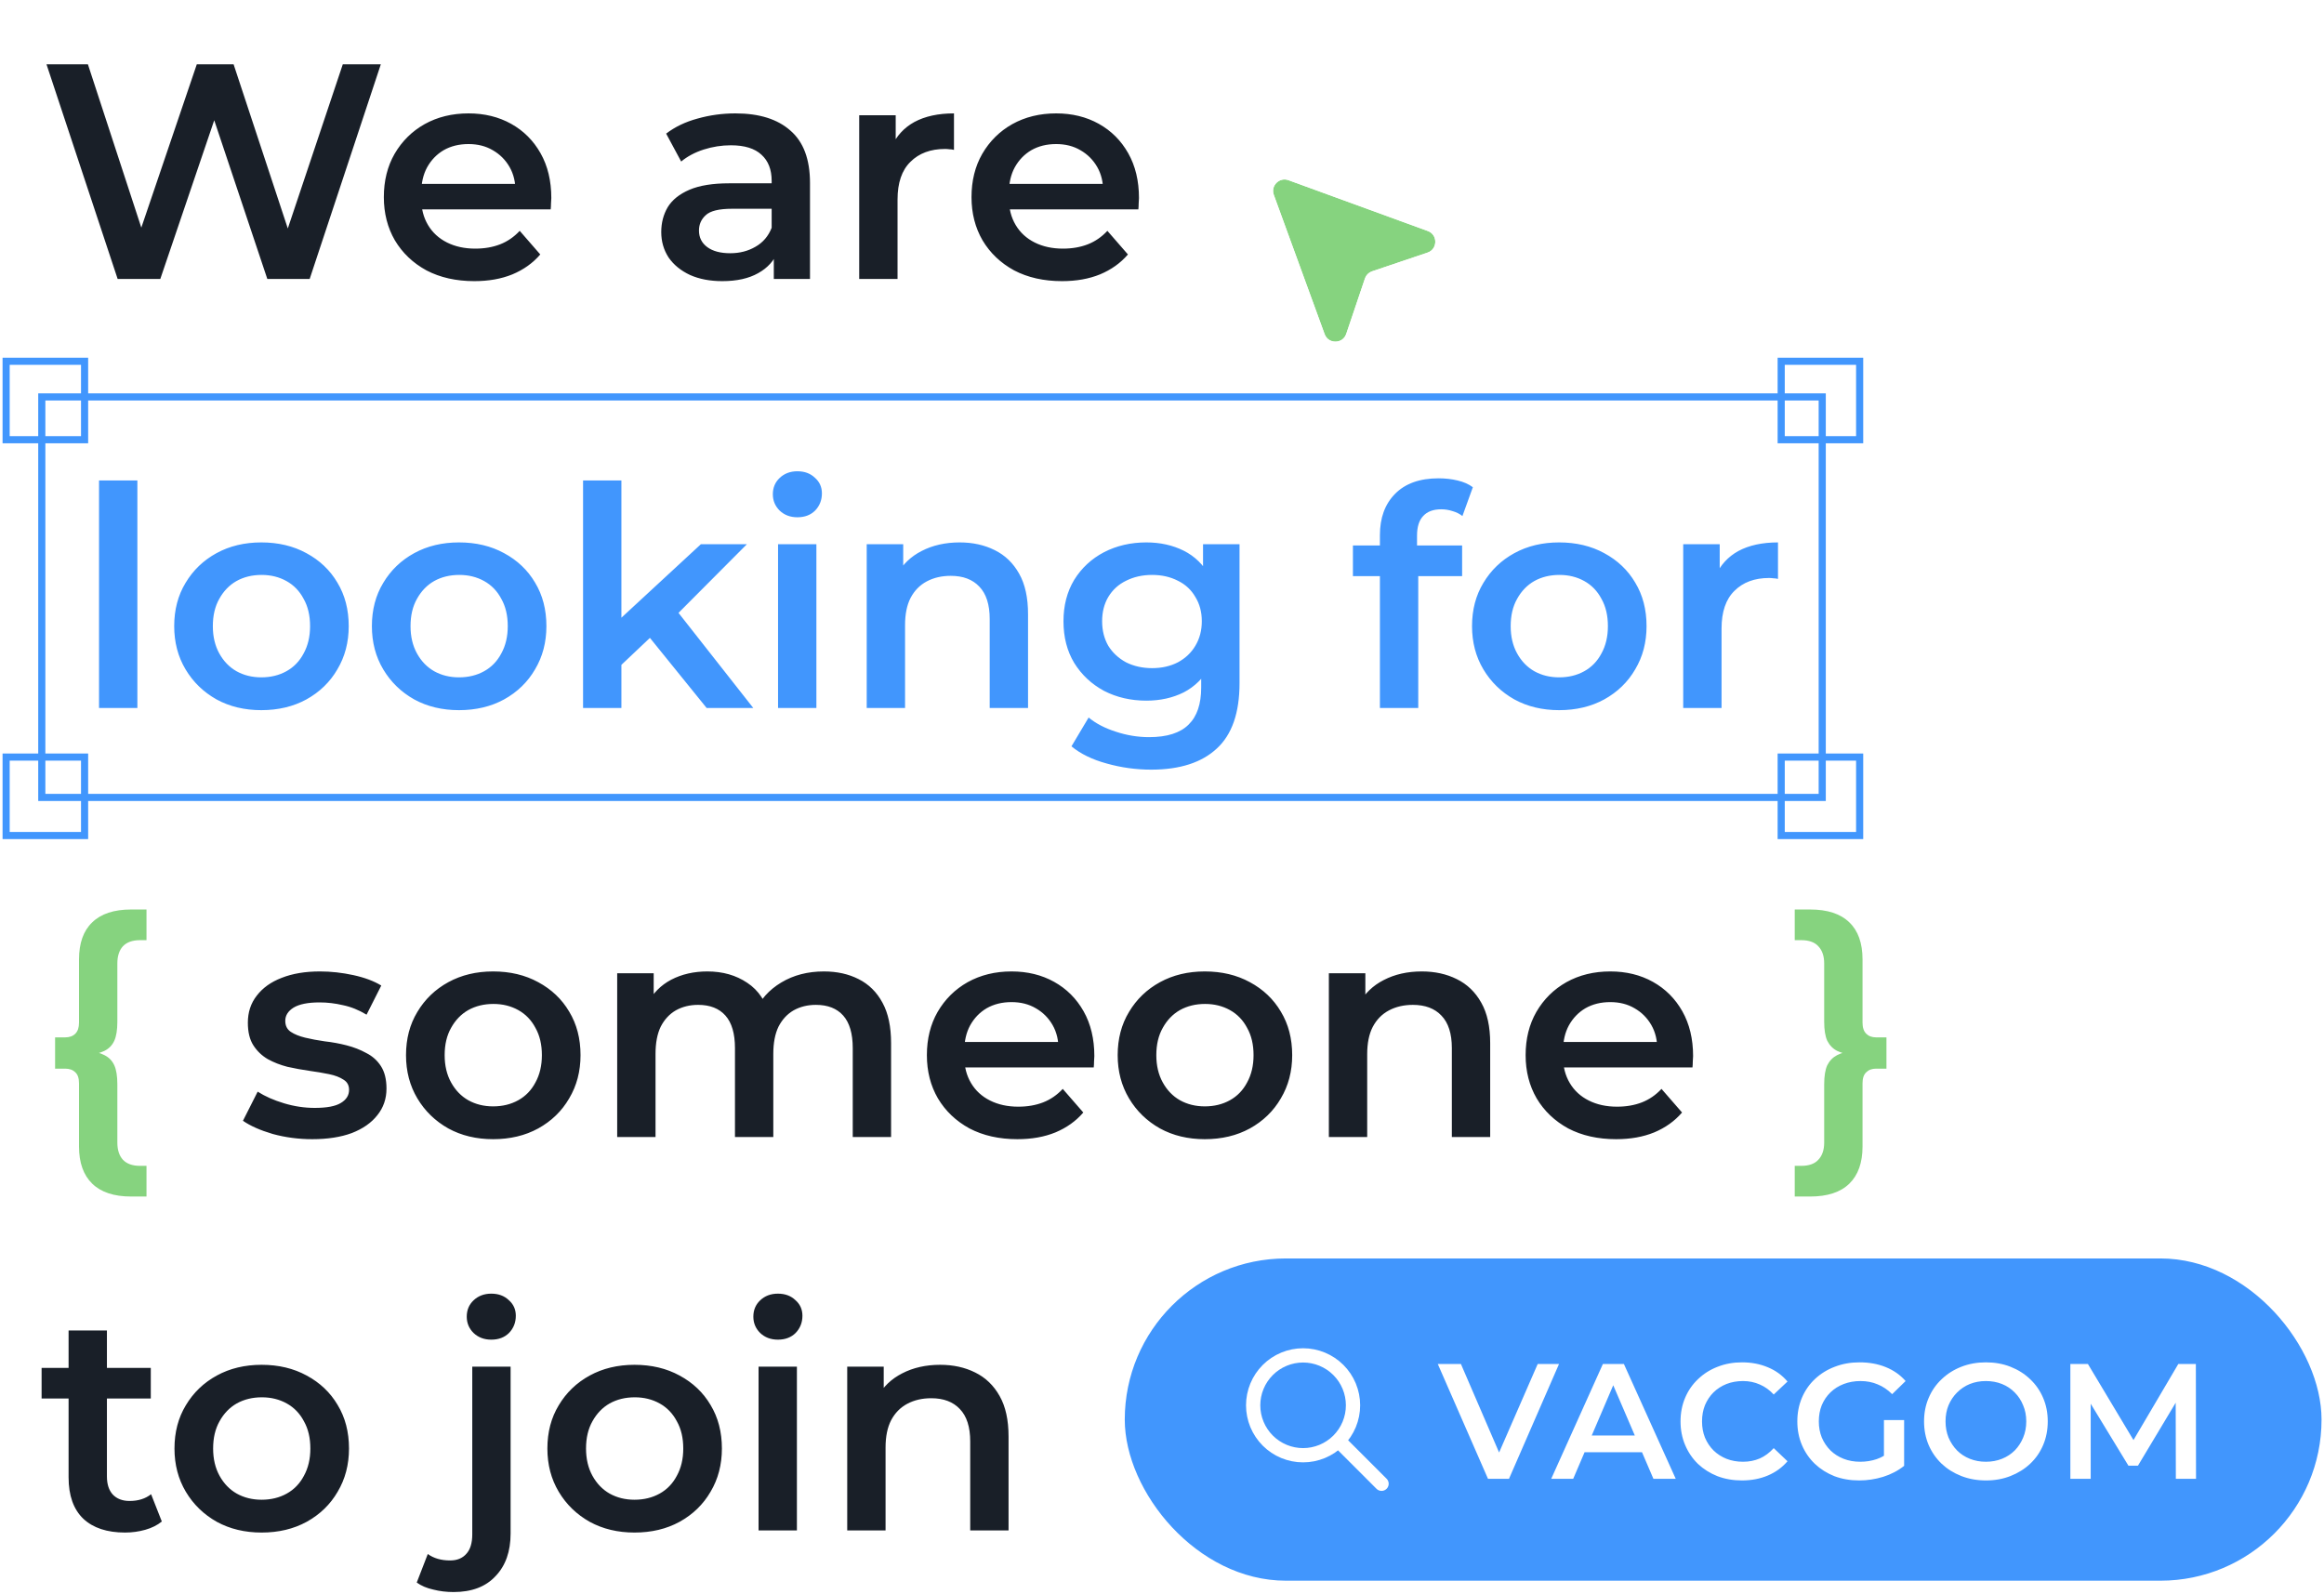 <svg width="608" height="417" viewBox="0 0 608 417" fill="none" xmlns="http://www.w3.org/2000/svg">
<path d="M30.782 73L12.166 16.831H22.999L39.609 67.624H34.233L51.485 16.831H61.114L77.884 67.624H72.668L89.679 16.831H99.629L81.013 73H69.94L54.614 27.182H57.503L41.936 73H30.782ZM124.092 73.562C119.331 73.562 115.159 72.626 111.575 70.753C108.044 68.828 105.289 66.206 103.31 62.89C101.384 59.573 100.421 55.802 100.421 51.576C100.421 47.296 101.357 43.525 103.229 40.262C105.155 36.945 107.776 34.35 111.093 32.478C114.463 30.606 118.288 29.67 122.568 29.67C126.74 29.67 130.458 30.579 133.721 32.398C136.984 34.217 139.552 36.785 141.424 40.101C143.297 43.418 144.233 47.323 144.233 51.816C144.233 52.244 144.206 52.726 144.152 53.261C144.152 53.796 144.126 54.304 144.072 54.785H108.365V48.125H138.776L134.844 50.212C134.898 47.751 134.39 45.584 133.32 43.712C132.25 41.84 130.779 40.369 128.907 39.299C127.088 38.229 124.975 37.694 122.568 37.694C120.107 37.694 117.94 38.229 116.068 39.299C114.249 40.369 112.805 41.867 111.735 43.792C110.719 45.664 110.21 47.885 110.21 50.452V52.057C110.21 54.625 110.799 56.898 111.976 58.878C113.153 60.857 114.811 62.381 116.951 63.451C119.09 64.521 121.551 65.056 124.333 65.056C126.74 65.056 128.907 64.682 130.832 63.933C132.758 63.184 134.47 62.007 135.968 60.402L141.344 66.581C139.418 68.828 136.984 70.566 134.042 71.796C131.153 72.973 127.837 73.562 124.092 73.562ZM202.443 73V64.334L201.881 62.488V47.323C201.881 44.381 200.998 42.107 199.233 40.502C197.468 38.844 194.793 38.015 191.209 38.015C188.802 38.015 186.421 38.389 184.067 39.138C181.767 39.887 179.815 40.93 178.21 42.268L174.278 34.966C176.578 33.2 179.306 31.89 182.463 31.034C185.672 30.125 188.989 29.67 192.412 29.67C198.618 29.67 203.405 31.168 206.776 34.163C210.199 37.105 211.911 41.679 211.911 47.885V73H202.443ZM188.962 73.562C185.752 73.562 182.944 73.027 180.537 71.957C178.129 70.834 176.257 69.309 174.92 67.383C173.636 65.404 172.994 63.184 172.994 60.723C172.994 58.316 173.556 56.149 174.679 54.224C175.856 52.298 177.755 50.773 180.376 49.65C182.997 48.526 186.475 47.965 190.808 47.965H203.245V54.625H191.53C188.106 54.625 185.806 55.187 184.629 56.31C183.452 57.38 182.864 58.717 182.864 60.322C182.864 62.141 183.586 63.585 185.03 64.655C186.475 65.725 188.481 66.26 191.048 66.26C193.509 66.26 195.702 65.698 197.628 64.575C199.607 63.451 201.025 61.793 201.881 59.6L203.566 65.618C202.603 68.132 200.864 70.085 198.35 71.475C195.89 72.866 192.76 73.562 188.962 73.562ZM224.783 73V30.151H234.332V41.947L233.209 38.496C234.493 35.608 236.499 33.414 239.227 31.917C242.008 30.419 245.459 29.67 249.578 29.67V39.218C249.15 39.111 248.749 39.058 248.374 39.058C248 39.005 247.625 38.978 247.251 38.978C243.453 38.978 240.43 40.101 238.184 42.348C235.937 44.541 234.814 47.831 234.814 52.218V73H224.783ZM277.835 73.562C273.074 73.562 268.902 72.626 265.318 70.753C261.787 68.828 259.032 66.206 257.053 62.89C255.127 59.573 254.164 55.802 254.164 51.576C254.164 47.296 255.1 43.525 256.973 40.262C258.898 36.945 261.52 34.35 264.836 32.478C268.206 30.606 272.031 29.67 276.311 29.67C280.483 29.67 284.201 30.579 287.464 32.398C290.727 34.217 293.295 36.785 295.167 40.101C297.04 43.418 297.976 47.323 297.976 51.816C297.976 52.244 297.949 52.726 297.896 53.261C297.896 53.796 297.869 54.304 297.815 54.785H262.108V48.125H292.519L288.588 50.212C288.641 47.751 288.133 45.584 287.063 43.712C285.993 41.84 284.522 40.369 282.65 39.299C280.831 38.229 278.718 37.694 276.311 37.694C273.85 37.694 271.683 38.229 269.811 39.299C267.992 40.369 266.548 41.867 265.478 43.792C264.462 45.664 263.954 47.885 263.954 50.452V52.057C263.954 54.625 264.542 56.898 265.719 58.878C266.896 60.857 268.554 62.381 270.694 63.451C272.834 64.521 275.294 65.056 278.076 65.056C280.483 65.056 282.65 64.682 284.576 63.933C286.501 63.184 288.213 62.007 289.711 60.402L295.087 66.581C293.161 68.828 290.727 70.566 287.785 71.796C284.897 72.973 281.58 73.562 277.835 73.562Z" fill="#191F28"/>
<rect x="10.933" y="103.862" width="465.795" height="104.795" stroke="#4196FD" stroke-width="1.866"/>
<path d="M25.91 185.259V125.72H35.94V185.259H25.91ZM68.362 185.82C63.976 185.82 60.071 184.884 56.647 183.012C53.224 181.086 50.522 178.465 48.543 175.148C46.564 171.832 45.574 168.06 45.574 163.834C45.574 159.555 46.564 155.784 48.543 152.52C50.522 149.204 53.224 146.609 56.647 144.737C60.071 142.865 63.976 141.929 68.362 141.929C72.802 141.929 76.734 142.865 80.158 144.737C83.635 146.609 86.336 149.177 88.262 152.44C90.242 155.703 91.231 159.501 91.231 163.834C91.231 168.06 90.242 171.832 88.262 175.148C86.336 178.465 83.635 181.086 80.158 183.012C76.734 184.884 72.802 185.82 68.362 185.82ZM68.362 177.235C70.823 177.235 73.016 176.7 74.942 175.63C76.868 174.56 78.366 173.009 79.436 170.976C80.559 168.943 81.121 166.563 81.121 163.834C81.121 161.053 80.559 158.672 79.436 156.693C78.366 154.66 76.868 153.109 74.942 152.039C73.016 150.969 70.85 150.434 68.443 150.434C65.982 150.434 63.789 150.969 61.863 152.039C59.991 153.109 58.493 154.66 57.369 156.693C56.246 158.672 55.684 161.053 55.684 163.834C55.684 166.563 56.246 168.943 57.369 170.976C58.493 173.009 59.991 174.56 61.863 175.63C63.789 176.7 65.955 177.235 68.362 177.235ZM120.08 185.82C115.694 185.82 111.789 184.884 108.365 183.012C104.941 181.086 102.24 178.465 100.261 175.148C98.281 171.832 97.292 168.06 97.292 163.834C97.292 159.555 98.281 155.784 100.261 152.52C102.24 149.204 104.941 146.609 108.365 144.737C111.789 142.865 115.694 141.929 120.08 141.929C124.52 141.929 128.452 142.865 131.876 144.737C135.353 146.609 138.054 149.177 139.98 152.44C141.959 155.703 142.949 159.501 142.949 163.834C142.949 168.06 141.959 171.832 139.98 175.148C138.054 178.465 135.353 181.086 131.876 183.012C128.452 184.884 124.52 185.82 120.08 185.82ZM120.08 177.235C122.541 177.235 124.734 176.7 126.66 175.63C128.586 174.56 130.084 173.009 131.154 170.976C132.277 168.943 132.839 166.563 132.839 163.834C132.839 161.053 132.277 158.672 131.154 156.693C130.084 154.66 128.586 153.109 126.66 152.039C124.734 150.969 122.568 150.434 120.161 150.434C117.7 150.434 115.507 150.969 113.581 152.039C111.708 153.109 110.211 154.66 109.087 156.693C107.964 158.672 107.402 161.053 107.402 163.834C107.402 166.563 107.964 168.943 109.087 170.976C110.211 173.009 111.708 174.56 113.581 175.63C115.507 176.7 117.673 177.235 120.08 177.235ZM160.725 175.71L160.966 163.112L183.353 142.41H195.389L176.372 161.507L171.076 165.921L160.725 175.71ZM152.54 185.259V125.72H162.57V185.259H152.54ZM184.877 185.259L169.23 165.921L175.569 157.897L197.074 185.259H184.877ZM203.553 185.259V142.41H213.583V185.259H203.553ZM208.608 135.349C206.736 135.349 205.184 134.76 203.954 133.584C202.777 132.407 202.189 130.989 202.189 129.331C202.189 127.619 202.777 126.201 203.954 125.078C205.184 123.901 206.736 123.313 208.608 123.313C210.48 123.313 212.005 123.874 213.182 124.998C214.412 126.068 215.027 127.432 215.027 129.09C215.027 130.855 214.439 132.353 213.262 133.584C212.085 134.76 210.534 135.349 208.608 135.349ZM251.061 141.929C254.484 141.929 257.533 142.597 260.208 143.935C262.936 145.272 265.076 147.332 266.627 150.113C268.179 152.841 268.954 156.372 268.954 160.705V185.259H258.924V161.989C258.924 158.191 258.015 155.356 256.196 153.483C254.431 151.611 251.943 150.675 248.734 150.675C246.38 150.675 244.294 151.156 242.475 152.119C240.656 153.082 239.238 154.526 238.222 156.452C237.259 158.325 236.778 160.705 236.778 163.594V185.259H226.748V142.41H236.296V153.965L234.611 150.434C236.109 147.706 238.276 145.62 241.111 144.175C243.999 142.678 247.316 141.929 251.061 141.929ZM301.175 201.387C297.216 201.387 293.338 200.852 289.54 199.782C285.795 198.766 282.72 197.268 280.312 195.289L284.806 187.746C286.678 189.298 289.032 190.528 291.867 191.437C294.756 192.4 297.671 192.882 300.613 192.882C305.321 192.882 308.771 191.785 310.964 189.592C313.158 187.452 314.254 184.216 314.254 179.883V172.26L315.057 162.551L314.736 152.841V142.41H324.284V178.759C324.284 186.516 322.305 192.213 318.347 195.851C314.388 199.542 308.664 201.387 301.175 201.387ZM299.891 183.333C295.826 183.333 292.134 182.477 288.818 180.765C285.555 179 282.96 176.566 281.034 173.463C279.162 170.361 278.226 166.723 278.226 162.551C278.226 158.432 279.162 154.821 281.034 151.718C282.96 148.615 285.555 146.208 288.818 144.496C292.134 142.785 295.826 141.929 299.891 141.929C303.529 141.929 306.792 142.651 309.681 144.095C312.569 145.539 314.869 147.786 316.581 150.835C318.347 153.885 319.229 157.79 319.229 162.551C319.229 167.312 318.347 171.243 316.581 174.346C314.869 177.395 312.569 179.669 309.681 181.166C306.792 182.611 303.529 183.333 299.891 183.333ZM301.416 174.827C303.93 174.827 306.177 174.319 308.156 173.303C310.135 172.233 311.66 170.789 312.73 168.97C313.853 167.098 314.415 164.958 314.415 162.551C314.415 160.143 313.853 158.03 312.73 156.212C311.66 154.339 310.135 152.922 308.156 151.959C306.177 150.942 303.93 150.434 301.416 150.434C298.901 150.434 296.628 150.942 294.595 151.959C292.616 152.922 291.065 154.339 289.941 156.212C288.871 158.03 288.336 160.143 288.336 162.551C288.336 164.958 288.871 167.098 289.941 168.97C291.065 170.789 292.616 172.233 294.595 173.303C296.628 174.319 298.901 174.827 301.416 174.827ZM361.011 185.259V140.003C361.011 135.509 362.322 131.925 364.943 129.251C367.617 126.522 371.416 125.158 376.337 125.158C378.102 125.158 379.761 125.345 381.312 125.72C382.917 126.094 384.254 126.683 385.324 127.485L382.596 135.028C381.847 134.439 380.991 134.011 380.028 133.744C379.065 133.423 378.076 133.263 377.059 133.263C374.973 133.263 373.395 133.851 372.325 135.028C371.255 136.151 370.72 137.863 370.72 140.163V144.978L371.041 149.471V185.259H361.011ZM353.95 150.755V142.731H382.516V150.755H353.95ZM407.898 185.82C403.512 185.82 399.607 184.884 396.183 183.012C392.759 181.086 390.058 178.465 388.079 175.148C386.099 171.832 385.11 168.06 385.11 163.834C385.11 159.555 386.099 155.784 388.079 152.52C390.058 149.204 392.759 146.609 396.183 144.737C399.607 142.865 403.512 141.929 407.898 141.929C412.338 141.929 416.27 142.865 419.694 144.737C423.171 146.609 425.872 149.177 427.798 152.44C429.777 155.703 430.767 159.501 430.767 163.834C430.767 168.06 429.777 171.832 427.798 175.148C425.872 178.465 423.171 181.086 419.694 183.012C416.27 184.884 412.338 185.82 407.898 185.82ZM407.898 177.235C410.359 177.235 412.552 176.7 414.478 175.63C416.404 174.56 417.902 173.009 418.971 170.976C420.095 168.943 420.656 166.563 420.656 163.834C420.656 161.053 420.095 158.672 418.971 156.693C417.902 154.66 416.404 153.109 414.478 152.039C412.552 150.969 410.386 150.434 407.978 150.434C405.518 150.434 403.324 150.969 401.399 152.039C399.526 153.109 398.028 154.66 396.905 156.693C395.782 158.672 395.22 161.053 395.22 163.834C395.22 166.563 395.782 168.943 396.905 170.976C398.028 173.009 399.526 174.56 401.399 175.63C403.324 176.7 405.491 177.235 407.898 177.235ZM440.358 185.259V142.41H449.907V154.205L448.783 150.755C450.067 147.866 452.073 145.673 454.802 144.175C457.583 142.678 461.034 141.929 465.153 141.929V151.477C464.725 151.37 464.323 151.317 463.949 151.317C463.575 151.263 463.2 151.237 462.826 151.237C459.028 151.237 456.005 152.36 453.758 154.607C451.512 156.8 450.388 160.09 450.388 164.476V185.259H440.358Z" fill="#4196FD"/>
<rect x="1.603" y="94.531" width="20.527" height="20.527" stroke="#4196FD" stroke-width="1.866"/>
<rect x="1.603" y="198.098" width="20.527" height="20.527" stroke="#4196FD" stroke-width="1.866"/>
<rect x="465.991" y="198.098" width="20.527" height="20.527" stroke="#4196FD" stroke-width="1.866"/>
<rect x="465.991" y="94.531" width="20.527" height="20.527" stroke="#4196FD" stroke-width="1.866"/>
<path d="M34.313 313.085C29.82 313.085 26.423 311.961 24.122 309.714C21.822 307.468 20.672 304.231 20.672 300.005V283.476C20.672 282.138 20.351 281.175 19.709 280.587C19.067 279.945 18.185 279.624 17.061 279.624H14.413V271.439H17.061C18.185 271.439 19.067 271.119 19.709 270.477C20.351 269.835 20.672 268.872 20.672 267.588V251.058C20.672 246.779 21.822 243.542 24.122 241.349C26.423 239.102 29.82 237.979 34.313 237.979H38.325V246.003H36.64C34.661 246.003 33.163 246.538 32.147 247.608C31.184 248.678 30.702 250.176 30.702 252.101V267.347C30.702 269.487 30.435 271.145 29.9 272.322C29.365 273.499 28.509 274.382 27.332 274.97C26.209 275.505 24.738 275.906 22.919 276.174V274.89C24.738 275.104 26.209 275.505 27.332 276.093C28.509 276.682 29.365 277.565 29.9 278.741C30.435 279.918 30.702 281.577 30.702 283.716V298.962C30.702 300.888 31.184 302.386 32.147 303.456C33.163 304.526 34.661 305.06 36.64 305.06H38.325V313.085H34.313ZM473.55 313.085H469.537V305.06H471.223C473.255 305.06 474.753 304.526 475.716 303.456C476.732 302.386 477.241 300.888 477.241 298.962V283.716C477.241 281.577 477.508 279.918 478.043 278.741C478.631 277.565 479.487 276.682 480.611 276.093C481.734 275.505 483.178 275.104 484.944 274.89V276.174C483.178 275.906 481.734 275.505 480.611 274.97C479.487 274.382 478.631 273.499 478.043 272.322C477.508 271.145 477.241 269.487 477.241 267.347V252.101C477.241 250.176 476.732 248.678 475.716 247.608C474.753 246.538 473.255 246.003 471.223 246.003H469.537V237.979H473.55C478.097 237.979 481.52 239.102 483.82 241.349C486.121 243.542 487.271 246.779 487.271 251.058V267.588C487.271 268.872 487.592 269.835 488.234 270.477C488.876 271.119 489.732 271.439 490.801 271.439H493.53V279.624H490.801C489.732 279.624 488.876 279.945 488.234 280.587C487.592 281.175 487.271 282.138 487.271 283.476V300.005C487.271 304.231 486.121 307.468 483.82 309.714C481.52 311.961 478.097 313.085 473.55 313.085Z" fill="#86D37F"/>
<path d="M81.694 298.08C78.11 298.08 74.66 297.625 71.343 296.715C68.08 295.753 65.486 294.602 63.56 293.265L67.411 285.642C69.337 286.873 71.637 287.889 74.312 288.691C76.987 289.494 79.661 289.895 82.336 289.895C85.492 289.895 87.766 289.467 89.157 288.611C90.601 287.755 91.323 286.605 91.323 285.161C91.323 283.984 90.842 283.101 89.879 282.513C88.916 281.871 87.659 281.389 86.107 281.068C84.556 280.747 82.817 280.453 80.892 280.186C79.019 279.918 77.12 279.571 75.195 279.143C73.322 278.661 71.611 277.992 70.059 277.137C68.508 276.227 67.251 275.024 66.288 273.526C65.325 272.028 64.844 270.049 64.844 267.588C64.844 264.86 65.619 262.506 67.171 260.527C68.722 258.494 70.888 256.943 73.67 255.873C76.505 254.749 79.849 254.188 83.7 254.188C86.589 254.188 89.504 254.509 92.447 255.151C95.389 255.792 97.823 256.702 99.748 257.879L95.897 265.502C93.864 264.271 91.805 263.442 89.718 263.014C87.686 262.533 85.653 262.292 83.62 262.292C80.571 262.292 78.297 262.747 76.799 263.656C75.355 264.565 74.633 265.716 74.633 267.106C74.633 268.39 75.114 269.353 76.077 269.995C77.04 270.637 78.297 271.145 79.849 271.52C81.4 271.894 83.112 272.215 84.984 272.483C86.91 272.697 88.809 273.044 90.681 273.526C92.553 274.007 94.265 274.676 95.817 275.532C97.421 276.334 98.705 277.484 99.668 278.982C100.631 280.48 101.112 282.432 101.112 284.84C101.112 287.514 100.31 289.841 98.705 291.821C97.154 293.8 94.934 295.351 92.045 296.475C89.157 297.545 85.706 298.08 81.694 298.08ZM129.008 298.08C124.622 298.08 120.717 297.143 117.293 295.271C113.869 293.345 111.168 290.724 109.189 287.407C107.209 284.091 106.22 280.319 106.22 276.093C106.22 271.814 107.209 268.043 109.189 264.779C111.168 261.463 113.869 258.868 117.293 256.996C120.717 255.124 124.622 254.188 129.008 254.188C133.448 254.188 137.38 255.124 140.804 256.996C144.281 258.868 146.982 261.436 148.908 264.699C150.887 267.962 151.877 271.76 151.877 276.093C151.877 280.319 150.887 284.091 148.908 287.407C146.982 290.724 144.281 293.345 140.804 295.271C137.38 297.143 133.448 298.08 129.008 298.08ZM129.008 289.494C131.469 289.494 133.662 288.959 135.588 287.889C137.514 286.819 139.012 285.268 140.081 283.235C141.205 281.202 141.767 278.822 141.767 276.093C141.767 273.312 141.205 270.931 140.081 268.952C139.012 266.919 137.514 265.368 135.588 264.298C133.662 263.228 131.496 262.693 129.088 262.693C126.628 262.693 124.434 263.228 122.509 264.298C120.636 265.368 119.139 266.919 118.015 268.952C116.892 270.931 116.33 273.312 116.33 276.093C116.33 278.822 116.892 281.202 118.015 283.235C119.139 285.268 120.636 286.819 122.509 287.889C124.434 288.959 126.601 289.494 129.008 289.494ZM215.551 254.188C218.974 254.188 221.997 254.856 224.618 256.194C227.293 257.531 229.379 259.591 230.877 262.372C232.375 265.1 233.123 268.631 233.123 272.964V297.518H223.093V274.248C223.093 270.45 222.264 267.615 220.606 265.742C218.948 263.87 216.567 262.934 213.464 262.934C211.271 262.934 209.319 263.415 207.607 264.378C205.949 265.341 204.638 266.759 203.675 268.631C202.766 270.503 202.311 272.884 202.311 275.772V297.518H192.281V274.248C192.281 270.45 191.452 267.615 189.793 265.742C188.135 263.87 185.754 262.934 182.652 262.934C180.459 262.934 178.506 263.415 176.794 264.378C175.136 265.341 173.825 266.759 172.862 268.631C171.953 270.503 171.498 272.884 171.498 275.772V297.518H161.468V254.669H171.017V266.063L169.332 262.693C170.776 259.912 172.862 257.798 175.591 256.354C178.372 254.91 181.528 254.188 185.059 254.188C189.071 254.188 192.548 255.177 195.49 257.157C198.486 259.136 200.465 262.132 201.428 266.144L197.496 264.779C198.887 261.57 201.188 259.002 204.397 257.076C207.607 255.151 211.325 254.188 215.551 254.188ZM266.16 298.08C261.399 298.08 257.226 297.143 253.642 295.271C250.111 293.345 247.356 290.724 245.377 287.407C243.451 284.091 242.488 280.319 242.488 276.093C242.488 271.814 243.425 268.043 245.297 264.779C247.223 261.463 249.844 258.868 253.161 256.996C256.531 255.124 260.355 254.188 264.635 254.188C268.808 254.188 272.525 255.097 275.789 256.916C279.052 258.735 281.619 261.302 283.492 264.619C285.364 267.936 286.3 271.841 286.3 276.334C286.3 276.762 286.273 277.244 286.22 277.779C286.22 278.313 286.193 278.822 286.14 279.303H250.432V272.643H280.844L276.912 274.729C276.965 272.269 276.457 270.102 275.387 268.23C274.317 266.358 272.846 264.886 270.974 263.817C269.155 262.747 267.042 262.212 264.635 262.212C262.174 262.212 260.008 262.747 258.135 263.817C256.317 264.886 254.872 266.384 253.802 268.31C252.786 270.182 252.278 272.402 252.278 274.97V276.575C252.278 279.143 252.866 281.416 254.043 283.395C255.22 285.375 256.878 286.899 259.018 287.969C261.158 289.039 263.619 289.574 266.4 289.574C268.808 289.574 270.974 289.199 272.9 288.451C274.826 287.702 276.537 286.525 278.035 284.92L283.411 291.099C281.486 293.345 279.052 295.084 276.109 296.314C273.221 297.491 269.904 298.08 266.16 298.08ZM315.193 298.08C310.806 298.08 306.901 297.143 303.477 295.271C300.054 293.345 297.352 290.724 295.373 287.407C293.394 284.091 292.404 280.319 292.404 276.093C292.404 271.814 293.394 268.043 295.373 264.779C297.352 261.463 300.054 258.868 303.477 256.996C306.901 255.124 310.806 254.188 315.193 254.188C319.633 254.188 323.564 255.124 326.988 256.996C330.465 258.868 333.167 261.436 335.092 264.699C337.072 267.962 338.061 271.76 338.061 276.093C338.061 280.319 337.072 284.091 335.092 287.407C333.167 290.724 330.465 293.345 326.988 295.271C323.564 297.143 319.633 298.08 315.193 298.08ZM315.193 289.494C317.653 289.494 319.847 288.959 321.772 287.889C323.698 286.819 325.196 285.268 326.266 283.235C327.389 281.202 327.951 278.822 327.951 276.093C327.951 273.312 327.389 270.931 326.266 268.952C325.196 266.919 323.698 265.368 321.772 264.298C319.847 263.228 317.68 262.693 315.273 262.693C312.812 262.693 310.619 263.228 308.693 264.298C306.821 265.368 305.323 266.919 304.2 268.952C303.076 270.931 302.514 273.312 302.514 276.093C302.514 278.822 303.076 281.202 304.2 283.235C305.323 285.268 306.821 286.819 308.693 287.889C310.619 288.959 312.785 289.494 315.193 289.494ZM371.966 254.188C375.389 254.188 378.438 254.856 381.113 256.194C383.841 257.531 385.981 259.591 387.532 262.372C389.084 265.1 389.859 268.631 389.859 272.964V297.518H379.829V274.248C379.829 270.45 378.92 267.615 377.101 265.742C375.336 263.87 372.848 262.934 369.639 262.934C367.285 262.934 365.199 263.415 363.38 264.378C361.561 265.341 360.143 266.785 359.127 268.711C358.164 270.584 357.683 272.964 357.683 275.853V297.518H347.653V254.669H357.201V266.224L355.516 262.693C357.014 259.965 359.181 257.879 362.016 256.434C364.904 254.937 368.221 254.188 371.966 254.188ZM422.802 298.08C418.041 298.08 413.869 297.143 410.284 295.271C406.754 293.345 403.999 290.724 402.02 287.407C400.094 284.091 399.131 280.319 399.131 276.093C399.131 271.814 400.067 268.043 401.939 264.779C403.865 261.463 406.486 258.868 409.803 256.996C413.173 255.124 416.998 254.188 421.278 254.188C425.45 254.188 429.168 255.097 432.431 256.916C435.694 258.735 438.262 261.302 440.134 264.619C442.006 267.936 442.943 271.841 442.943 276.334C442.943 276.762 442.916 277.244 442.862 277.779C442.862 278.313 442.836 278.822 442.782 279.303H407.075V272.643H437.486L433.554 274.729C433.608 272.269 433.1 270.102 432.03 268.23C430.96 266.358 429.489 264.886 427.617 263.817C425.798 262.747 423.685 262.212 421.278 262.212C418.817 262.212 416.65 262.747 414.778 263.817C412.959 264.886 411.515 266.384 410.445 268.31C409.429 270.182 408.92 272.402 408.92 274.97V276.575C408.92 279.143 409.509 281.416 410.686 283.395C411.863 285.375 413.521 286.899 415.661 287.969C417.8 289.039 420.261 289.574 423.043 289.574C425.45 289.574 427.617 289.199 429.542 288.451C431.468 287.702 433.18 286.525 434.678 284.92L440.054 291.099C438.128 293.345 435.694 295.084 432.752 296.314C429.863 297.491 426.547 298.08 422.802 298.08Z" fill="#191F28"/>
<g filter="url(#filter0_d_2950_1162)">
<path d="M333.251 34.995C332.377 32.599 334.701 30.274 337.097 31.148L373.528 44.44C376.191 45.412 376.145 49.194 373.459 50.101L358.976 54.99C358.089 55.29 357.393 55.986 357.093 56.873L352.204 71.357C351.297 74.043 347.515 74.088 346.543 71.425L333.251 34.995Z" fill="#86D37F"/>
<path d="M337.783 29.269C333.79 27.812 329.915 31.687 331.372 35.68L344.664 72.111C346.284 76.549 352.588 76.473 354.099 71.996L358.988 57.513C359.088 57.217 359.32 56.985 359.616 56.885L374.099 51.996C378.576 50.485 378.652 44.181 374.214 42.562L337.783 29.269Z" stroke="white" stroke-width="4"/>
</g>
<path d="M32.708 401.008C28.001 401.008 24.363 399.804 21.795 397.397C19.228 394.936 17.944 391.326 17.944 386.565V348.129H27.974V386.324C27.974 388.357 28.482 389.935 29.499 391.058C30.569 392.181 32.039 392.743 33.912 392.743C36.159 392.743 38.031 392.155 39.529 390.978L42.337 398.119C41.16 399.082 39.716 399.804 38.004 400.286C36.292 400.767 34.527 401.008 32.708 401.008ZM10.883 365.943V357.919H39.449V365.943H10.883ZM68.436 401.008C64.049 401.008 60.144 400.072 56.72 398.2C53.297 396.274 50.595 393.653 48.616 390.336C46.637 387.019 45.647 383.248 45.647 379.022C45.647 374.742 46.637 370.971 48.616 367.708C50.595 364.391 53.297 361.797 56.72 359.925C60.144 358.052 64.049 357.116 68.436 357.116C72.876 357.116 76.807 358.052 80.231 359.925C83.708 361.797 86.41 364.365 88.335 367.628C90.315 370.891 91.304 374.689 91.304 379.022C91.304 383.248 90.315 387.019 88.335 390.336C86.41 393.653 83.708 396.274 80.231 398.2C76.807 400.072 72.876 401.008 68.436 401.008ZM68.436 392.422C70.896 392.422 73.09 391.887 75.015 390.817C76.941 389.747 78.439 388.196 79.509 386.163C80.632 384.131 81.194 381.75 81.194 379.022C81.194 376.24 80.632 373.86 79.509 371.88C78.439 369.848 76.941 368.296 75.015 367.226C73.09 366.157 70.923 365.622 68.516 365.622C66.055 365.622 63.862 366.157 61.936 367.226C60.064 368.296 58.566 369.848 57.443 371.88C56.319 373.86 55.758 376.24 55.758 379.022C55.758 381.75 56.319 384.131 57.443 386.163C58.566 388.196 60.064 389.747 61.936 390.817C63.862 391.887 66.028 392.422 68.436 392.422ZM118.658 416.575C116.786 416.575 115.021 416.361 113.362 415.933C111.651 415.558 110.206 414.943 109.029 414.087L111.918 406.625C113.469 407.748 115.422 408.31 117.776 408.31C119.594 408.31 121.012 407.721 122.028 406.545C123.045 405.421 123.553 403.736 123.553 401.489V357.598H133.583V401.249C133.583 405.956 132.273 409.674 129.651 412.402C127.084 415.184 123.419 416.575 118.658 416.575ZM128.528 350.536C126.656 350.536 125.104 349.948 123.874 348.771C122.697 347.594 122.109 346.177 122.109 344.518C122.109 342.806 122.697 341.389 123.874 340.265C125.104 339.089 126.656 338.5 128.528 338.5C130.4 338.5 131.925 339.062 133.102 340.185C134.332 341.255 134.947 342.619 134.947 344.278C134.947 346.043 134.359 347.541 133.182 348.771C132.005 349.948 130.454 350.536 128.528 350.536ZM165.994 401.008C161.608 401.008 157.703 400.072 154.279 398.2C150.855 396.274 148.154 393.653 146.175 390.336C144.195 387.019 143.206 383.248 143.206 379.022C143.206 374.742 144.195 370.971 146.175 367.708C148.154 364.391 150.855 361.797 154.279 359.925C157.703 358.052 161.608 357.116 165.994 357.116C170.434 357.116 174.366 358.052 177.79 359.925C181.267 361.797 183.968 364.365 185.894 367.628C187.873 370.891 188.863 374.689 188.863 379.022C188.863 383.248 187.873 387.019 185.894 390.336C183.968 393.653 181.267 396.274 177.79 398.2C174.366 400.072 170.434 401.008 165.994 401.008ZM165.994 392.422C168.455 392.422 170.648 391.887 172.574 390.817C174.5 389.747 175.998 388.196 177.068 386.163C178.191 384.131 178.753 381.75 178.753 379.022C178.753 376.24 178.191 373.86 177.068 371.88C175.998 369.848 174.5 368.296 172.574 367.226C170.648 366.157 168.482 365.622 166.075 365.622C163.614 365.622 161.421 366.157 159.495 367.226C157.622 368.296 156.125 369.848 155.001 371.88C153.878 373.86 153.316 376.24 153.316 379.022C153.316 381.75 153.878 384.131 155.001 386.163C156.125 388.196 157.622 389.747 159.495 390.817C161.421 391.887 163.587 392.422 165.994 392.422ZM198.454 400.446V357.598H208.484V400.446H198.454ZM203.509 350.536C201.637 350.536 200.086 349.948 198.856 348.771C197.679 347.594 197.09 346.177 197.09 344.518C197.09 342.806 197.679 341.389 198.856 340.265C200.086 339.089 201.637 338.5 203.509 338.5C205.382 338.5 206.906 339.062 208.083 340.185C209.314 341.255 209.929 342.619 209.929 344.278C209.929 346.043 209.34 347.541 208.163 348.771C206.987 349.948 205.435 350.536 203.509 350.536ZM245.962 357.116C249.386 357.116 252.435 357.785 255.11 359.122C257.838 360.459 259.977 362.519 261.529 365.301C263.08 368.029 263.856 371.56 263.856 375.893V400.446H253.826V377.176C253.826 373.378 252.916 370.543 251.097 368.671C249.332 366.799 246.845 365.862 243.635 365.862C241.281 365.862 239.195 366.344 237.376 367.307C235.557 368.27 234.14 369.714 233.123 371.64C232.161 373.512 231.679 375.893 231.679 378.781V400.446H221.649V357.598H231.198V369.152L229.513 365.622C231.01 362.893 233.177 360.807 236.012 359.363C238.901 357.865 242.217 357.116 245.962 357.116Z" fill="#191F28"/>
<rect x="294.259" y="329.286" width="313.098" height="84.321" rx="42.161" fill="#4196FD"/>
<path d="M361.438 388.241L350.241 377.044M327.849 367.714C327.849 369.43 328.187 371.128 328.843 372.713C329.499 374.298 330.462 375.738 331.675 376.951C332.888 378.164 334.328 379.126 335.912 379.782C337.497 380.439 339.196 380.777 340.911 380.777C342.627 380.777 344.325 380.439 345.91 379.782C347.495 379.126 348.935 378.164 350.148 376.951C351.361 375.738 352.323 374.298 352.979 372.713C353.636 371.128 353.974 369.43 353.974 367.714C353.974 365.999 353.636 364.3 352.979 362.715C352.323 361.13 351.361 359.69 350.148 358.478C348.935 357.265 347.495 356.302 345.91 355.646C344.325 354.989 342.627 354.652 340.911 354.652C339.196 354.652 337.497 354.989 335.912 355.646C334.328 356.302 332.888 357.265 331.675 358.478C330.462 359.69 329.499 361.13 328.843 362.715C328.187 364.3 327.849 365.999 327.849 367.714Z" stroke="white" stroke-width="3.732" stroke-linecap="round" stroke-linejoin="round"/>
<path d="M389.285 386.946L376.152 356.903H382.203L393.92 384.071H390.444L402.29 356.903H407.869L394.779 386.946H389.285ZM405.827 386.946L419.346 356.903H424.84L438.403 386.946H432.565L420.934 359.864H423.166L411.578 386.946H405.827ZM412.05 379.993L413.552 375.616H429.776L431.278 379.993H412.05ZM455.71 387.375C453.421 387.375 451.289 387.004 449.315 386.26C447.369 385.487 445.667 384.414 444.208 383.041C442.777 381.639 441.661 379.993 440.86 378.105C440.059 376.216 439.658 374.156 439.658 371.924C439.658 369.693 440.059 367.632 440.86 365.744C441.661 363.856 442.791 362.225 444.251 360.851C445.71 359.449 447.412 358.376 449.358 357.632C451.304 356.86 453.435 356.473 455.753 356.473C458.214 356.473 460.46 356.903 462.492 357.761C464.523 358.591 466.24 359.835 467.642 361.495L464.037 364.886C462.949 363.712 461.733 362.84 460.388 362.267C459.044 361.667 457.584 361.366 456.011 361.366C454.437 361.366 452.992 361.624 451.676 362.139C450.388 362.654 449.258 363.383 448.285 364.328C447.341 365.272 446.597 366.388 446.053 367.675C445.538 368.963 445.281 370.379 445.281 371.924C445.281 373.47 445.538 374.886 446.053 376.173C446.597 377.461 447.341 378.577 448.285 379.521C449.258 380.465 450.388 381.195 451.676 381.71C452.992 382.225 454.437 382.483 456.011 382.483C457.584 382.483 459.044 382.197 460.388 381.624C461.733 381.023 462.949 380.122 464.037 378.92L467.642 382.354C466.24 383.985 464.523 385.23 462.492 386.088C460.46 386.946 458.2 387.375 455.71 387.375ZM486.394 387.375C484.048 387.375 481.888 387.004 479.913 386.26C477.968 385.487 476.265 384.414 474.806 383.041C473.346 381.639 472.216 379.993 471.415 378.105C470.614 376.216 470.213 374.156 470.213 371.924C470.213 369.693 470.614 367.632 471.415 365.744C472.216 363.856 473.346 362.225 474.806 360.851C476.294 359.449 478.025 358.376 479.999 357.632C481.973 356.86 484.134 356.473 486.48 356.473C489.026 356.473 491.316 356.888 493.347 357.718C495.407 358.548 497.138 359.764 498.54 361.366L495.021 364.8C493.848 363.627 492.574 362.768 491.201 362.225C489.856 361.652 488.368 361.366 486.737 361.366C485.164 361.366 483.704 361.624 482.36 362.139C481.015 362.654 479.856 363.383 478.883 364.328C477.91 365.272 477.152 366.388 476.608 367.675C476.093 368.963 475.836 370.379 475.836 371.924C475.836 373.441 476.093 374.843 476.608 376.131C477.152 377.418 477.91 378.548 478.883 379.521C479.856 380.465 481 381.195 482.317 381.71C483.633 382.225 485.092 382.483 486.695 382.483C488.182 382.483 489.613 382.254 490.986 381.796C492.389 381.31 493.719 380.508 494.978 379.392L498.154 383.556C496.58 384.815 494.749 385.773 492.66 386.431C490.6 387.061 488.511 387.375 486.394 387.375ZM492.875 382.826V371.581H498.154V383.556L492.875 382.826ZM519.591 387.375C517.244 387.375 515.084 386.989 513.11 386.217C511.136 385.444 509.419 384.371 507.96 382.998C506.5 381.596 505.37 379.965 504.569 378.105C503.768 376.216 503.367 374.156 503.367 371.924C503.367 369.693 503.768 367.647 504.569 365.787C505.37 363.898 506.5 362.267 507.96 360.894C509.419 359.492 511.136 358.405 513.11 357.632C515.084 356.86 517.23 356.473 519.548 356.473C521.894 356.473 524.04 356.86 525.986 357.632C527.96 358.405 529.677 359.492 531.136 360.894C532.595 362.267 533.726 363.898 534.527 365.787C535.328 367.647 535.729 369.693 535.729 371.924C535.729 374.156 535.328 376.216 534.527 378.105C533.726 379.993 532.595 381.624 531.136 382.998C529.677 384.371 527.96 385.444 525.986 386.217C524.04 386.989 521.908 387.375 519.591 387.375ZM519.548 382.483C521.064 382.483 522.466 382.225 523.754 381.71C525.042 381.195 526.157 380.465 527.102 379.521C528.046 378.548 528.776 377.432 529.291 376.173C529.834 374.886 530.106 373.47 530.106 371.924C530.106 370.379 529.834 368.977 529.291 367.718C528.776 366.431 528.046 365.315 527.102 364.371C526.157 363.398 525.042 362.654 523.754 362.139C522.466 361.624 521.064 361.366 519.548 361.366C518.031 361.366 516.629 361.624 515.342 362.139C514.083 362.654 512.967 363.398 511.994 364.371C511.05 365.315 510.306 366.431 509.762 367.718C509.247 368.977 508.99 370.379 508.99 371.924C508.99 373.441 509.247 374.843 509.762 376.131C510.306 377.418 511.05 378.548 511.994 379.521C512.938 380.465 514.054 381.195 515.342 381.71C516.629 382.225 518.031 382.483 519.548 382.483ZM541.643 386.946V356.903H546.235L559.369 378.834H556.965L569.884 356.903H574.476L574.519 386.946H569.24L569.197 365.186H570.313L559.326 383.513H556.836L545.677 365.186H546.965V386.946H541.643Z" fill="white"/>
<defs>
<filter id="filter0_d_2950_1162" x="297.055" y="10.951" width="114.445" height="114.446" filterUnits="userSpaceOnUse" color-interpolation-filters="sRGB">
<feFlood flood-opacity="0" result="BackgroundImageFix"/>
<feColorMatrix in="SourceAlpha" type="matrix" values="0 0 0 0 0 0 0 0 0 0 0 0 0 0 0 0 0 0 127 0" result="hardAlpha"/>
<feOffset dy="16"/>
<feGaussianBlur stdDeviation="16"/>
<feComposite in2="hardAlpha" operator="out"/>
<feColorMatrix type="matrix" values="0 0 0 0 0.352 0 0 0 0 0.477 0 0 0 0 0.587 0 0 0 0.16 0"/>
<feBlend mode="normal" in2="BackgroundImageFix" result="effect1_dropShadow_2950_1162"/>
<feBlend mode="normal" in="SourceGraphic" in2="effect1_dropShadow_2950_1162" result="shape"/>
</filter>
</defs>
</svg>
